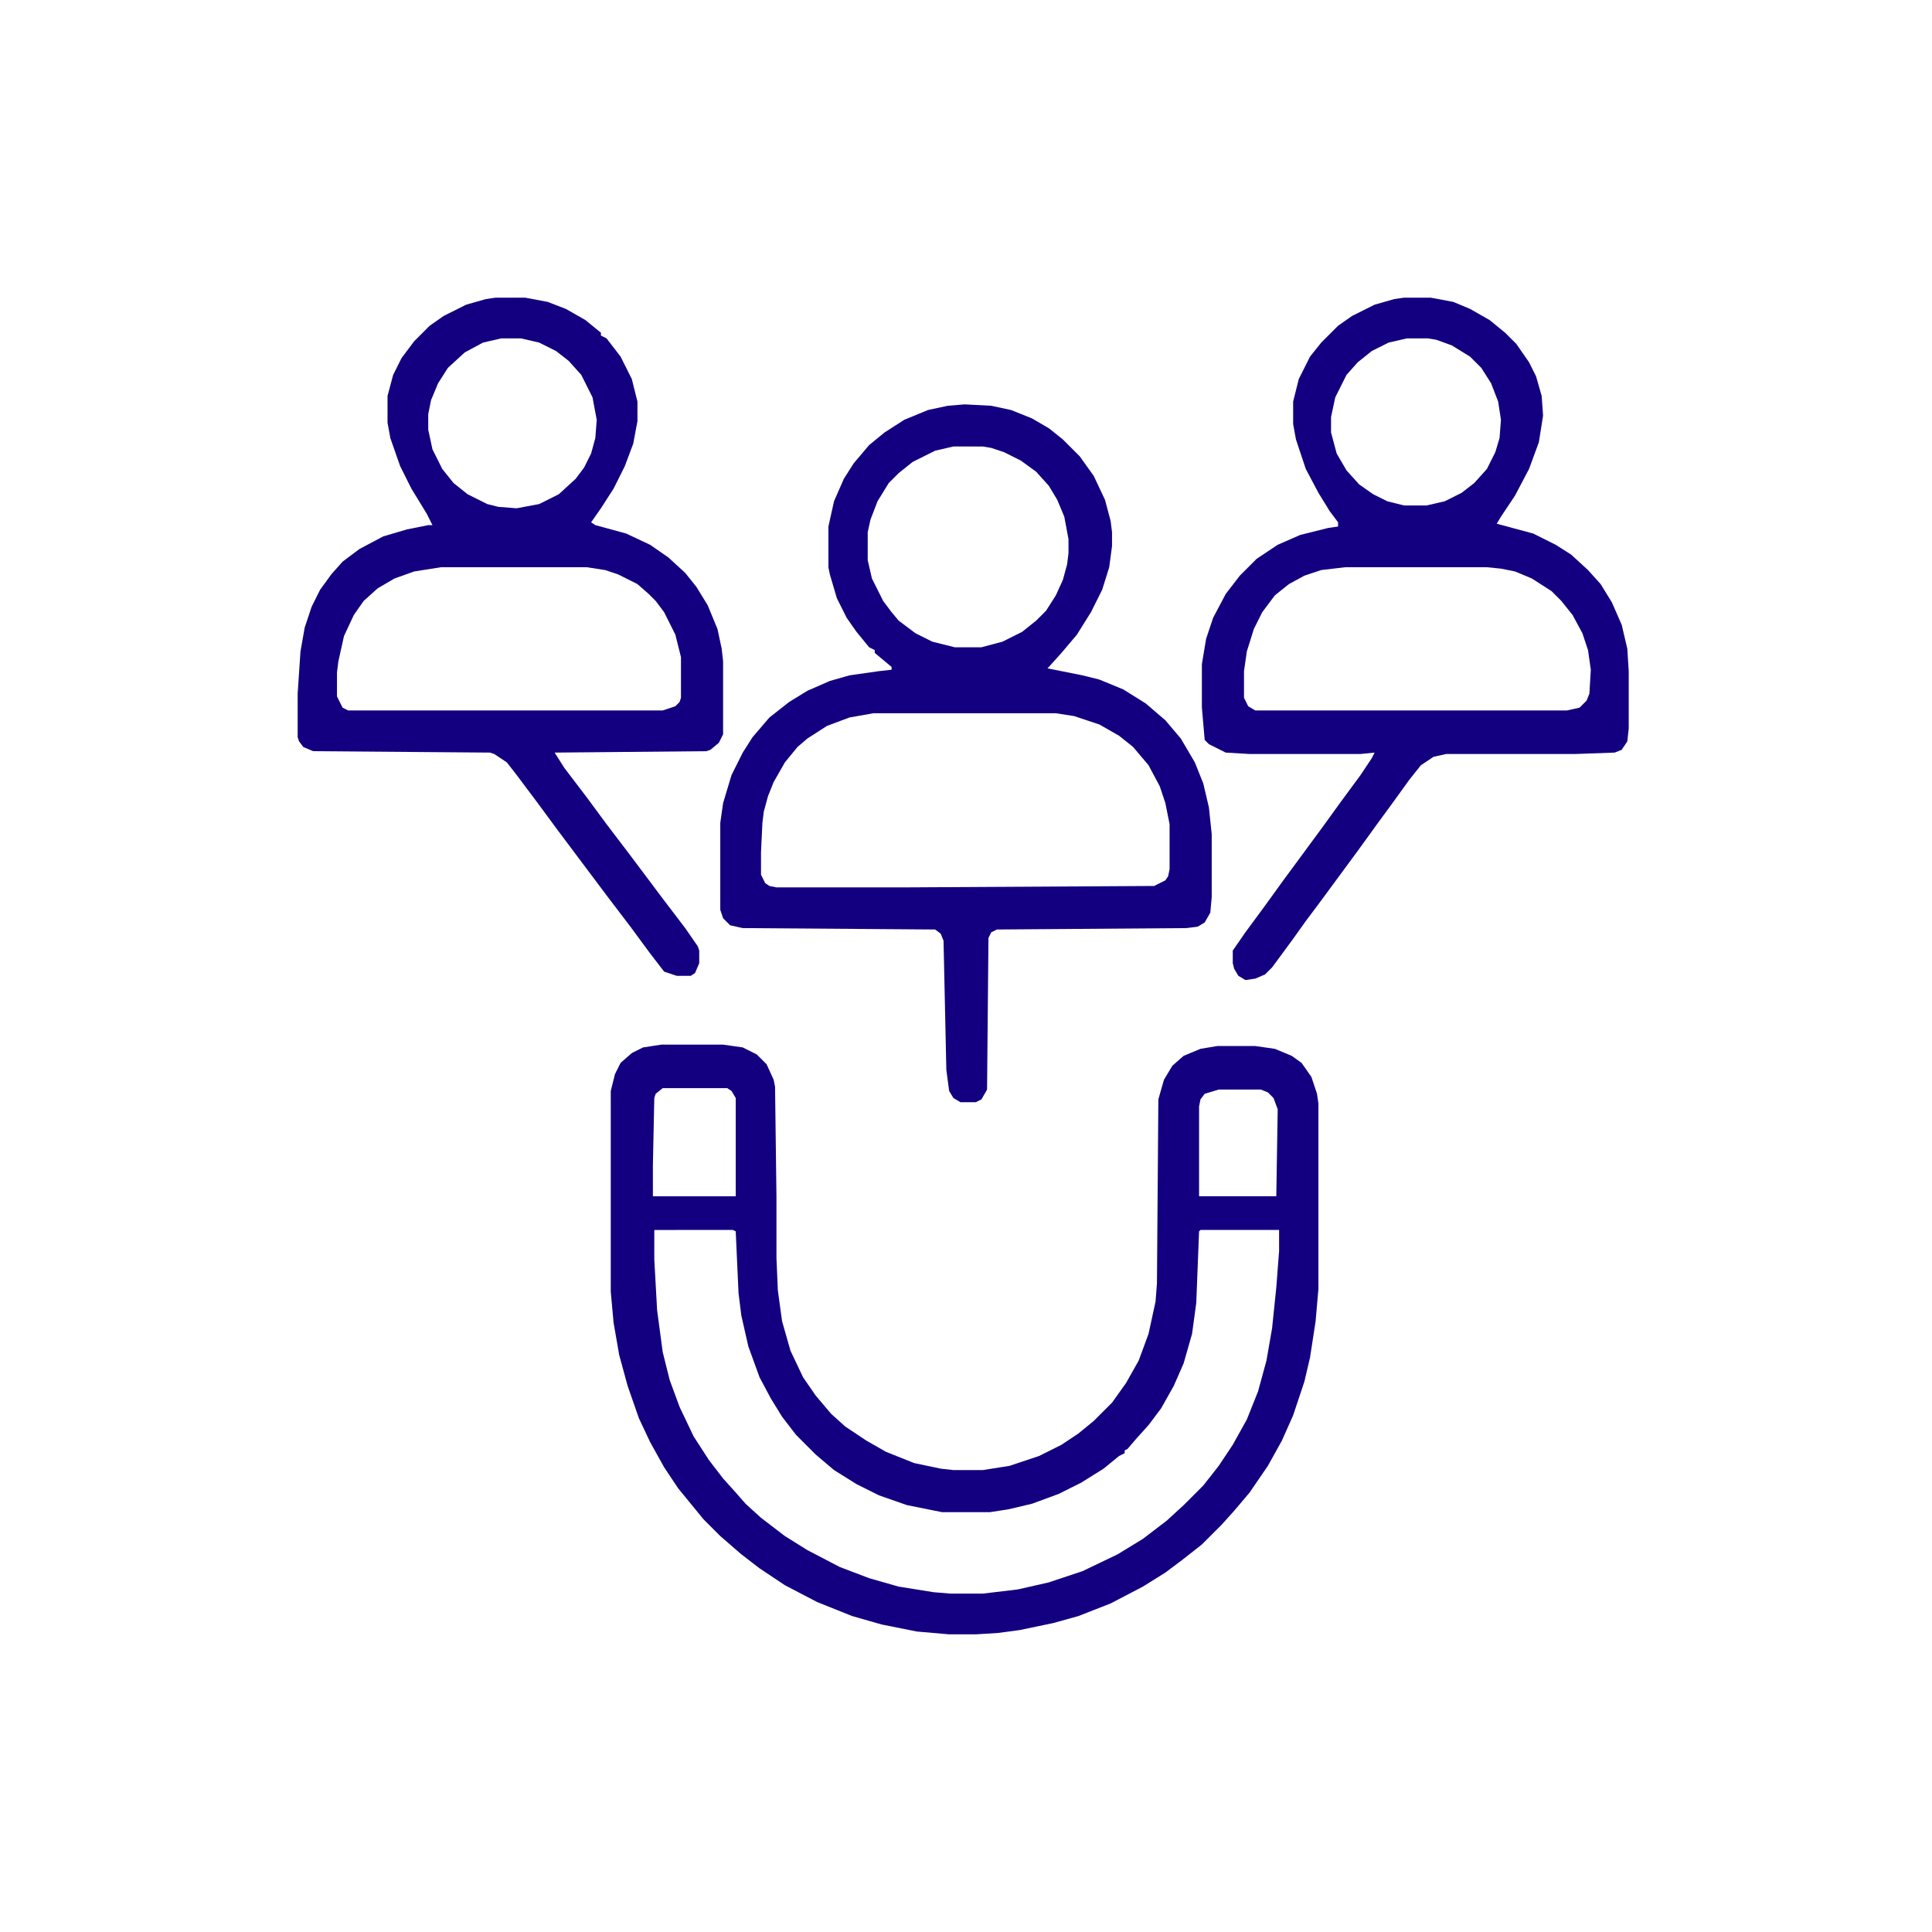 <?xml version="1.0" encoding="UTF-8"?>
<svg version="1.1" viewBox="0 0 1376 1376" width="150" height="150" xmlns="http://www.w3.org/2000/svg">
<path transform="translate(471,744)" d="m0 0h44l14 2 10 5 7 7 5 11 1 5 1 78v44l1 23 3 22 6 21 9 19 9 13 11 13 10 9 15 10 14 8 20 8 19 4 9 1h21l19-3 21-7 16-8 12-8 11-9 13-13 10-14 9-16 7-19 5-23 1-13 1-131 4-14 6-10 8-7 12-5 12-2h27l14 2 12 5 7 5 7 10 4 12 1 7v132l-2 23-4 26-4 17-8 24-8 18-10 18-13 19-11 13-9 10-14 14-14 11-12 9-16 10-23 12-23 9-18 5-24 5-15 2-16 1h-19l-23-2-25-5-21-6-25-10-23-12-18-12-13-10-15-13-12-12-18-22-10-15-10-18-8-17-8-23-6-22-4-23-2-22v-143l3-12 4-8 8-7 8-4zm1 31-5 4-1 3-1 48v22h59v-70l-3-5-3-2zm396 1-10 3-3 4-1 5v64h55l1-62-3-8-4-4-5-2zm-402 100v21l2 36 4 30 5 20 7 19 10 21 11 17 10 13 9 10 7 8 11 10 17 13 16 10 23 12 21 8 21 6 25 4 12 1h23l25-3 22-5 24-8 25-12 18-11 17-13 12-11 14-14 11-14 10-15 10-18 8-20 6-22 4-23 3-29 2-26v-15h-56l-1 1-2 51-3 22-6 21-7 16-9 16-9 12-9 10-6 7-2 1v2l-4 2-11 9-16 10-16 8-19 7-17 4-13 2h-34l-25-5-20-7-16-8-16-10-13-11-14-14-10-13-8-13-8-15-8-22-5-22-2-16-2-44-2-1z" fill="#120080"/>
<path transform="translate(687,288)" d="m0 0 19 1 14 3 15 6 12 7 10 8 12 12 10 14 8 17 4 15 1 8v10l-2 15-5 16-8 16-10 16-11 13-9 10-1 1 25 5 12 3 17 7 16 10 14 12 11 13 10 17 6 15 4 17 2 19v45l-1 11-4 7-5 3-8 1-135 1-4 2-2 4-1 108-4 7-4 2h-11l-5-3-3-5-2-15-2-92-2-5-4-3-137-1-9-2-5-5-2-6v-62l2-14 6-20 8-16 7-11 12-14 14-11 13-8 16-7 14-4 21-3 9-1v-2l-12-10v-2l-4-2-9-11-7-10-7-14-5-17-1-5v-29l4-18 7-16 7-11 11-13 11-9 14-9 17-7 14-3zm-8 30-13 3-16 8-10 8-7 7-8 13-5 13-2 9v20l3 13 8 16 6 8 5 6 12 9 12 6 16 4h19l15-4 14-7 10-8 7-7 7-11 5-11 3-11 1-8v-10l-3-16-5-12-6-10-9-10-11-8-12-6-9-3-6-1zm-57 190-17 3-16 6-14 9-7 6-9 11-8 14-4 10-3 11-1 8-1 21v16l3 6 3 2 5 1h94l175-1 8-4 2-3 1-5v-32l-3-15-4-12-8-15-11-13-10-8-14-8-18-6-13-2z" fill="#120080"/>
<path transform="translate(1e3 212)" d="m0 0h19l16 3 12 5 14 8 11 9 8 8 9 13 5 10 4 14 1 14-3 19-7 19-10 19-10 15-3 5 26 7 16 8 11 7 12 11 9 10 8 13 7 16 4 17 1 16v41l-1 9-4 6-5 2-28 1h-92l-9 2-9 6-8 10-13 18-11 15-13 18-28 38-9 12-10 14-14 19-5 5-7 3-7 1-5-3-3-5-1-4v-9l9-13 14-19 13-18 28-38 13-18 14-19 8-12 2-4-10 1h-79l-17-1-12-6-3-3-2-23v-31l3-18 5-15 9-17 10-13 12-12 15-10 16-7 20-5 7-1v-3l-6-8-8-13-9-17-7-21-2-11v-16l4-16 8-16 8-10 12-12 10-7 16-8 14-4zm2 29-13 3-12 6-10 8-8 9-8 16-3 14v11l4 15 7 12 9 10 10 7 10 5 12 3h16l13-3 12-6 9-7 9-10 6-12 3-10 1-13-2-13-5-13-7-11-8-8-13-8-11-4-6-1zm-44 163-17 2-12 4-11 6-10 8-9 12-6 12-5 16-2 14v19l3 6 5 3h222l9-2 5-5 2-5 1-17-2-14-4-12-7-13-8-10-7-7-14-9-12-5-10-2-10-1z" fill="#120080"/>
<path transform="translate(353,212)" d="m0 0h21l16 3 13 5 14 8 11 9v2l4 2 10 13 8 16 4 16v14l-3 16-6 16-8 16-9 14-7 10 3 2 22 6 17 8 13 9 12 11 8 10 8 13 7 17 3 14 1 9v52l-3 6-6 5-3 1-108 1 7 11 16 21 14 19 16 21 24 32 16 21 9 13 1 3v9l-3 7-3 2h-10l-9-3-10-13-14-19-16-21-36-48-14-19-15-20-7-9-9-6-3-1-126-1-7-3-3-4-1-3v-31l2-30 3-17 5-15 6-12 8-11 8-9 12-9 17-9 17-5 15-3h3l-4-8-11-18-8-16-7-20-2-11v-19l4-15 6-12 9-12 11-11 10-7 16-8 14-4zm4 29-13 3-13 7-12 11-7 11-5 12-2 10v11l3 14 7 14 8 10 10 8 14 7 8 2 13 1 16-3 14-7 12-11 6-8 5-10 3-11 1-13-3-16-8-16-9-10-9-7-12-6-13-3zm-43 163-19 3-14 5-12 7-10 9-7 10-7 15-4 18-1 8v17l4 8 4 2h224l9-3 3-3 1-3v-29l-4-16-8-16-6-8-5-5-8-7-14-7-9-3-13-2z" fill="#120080"/>
</svg>
